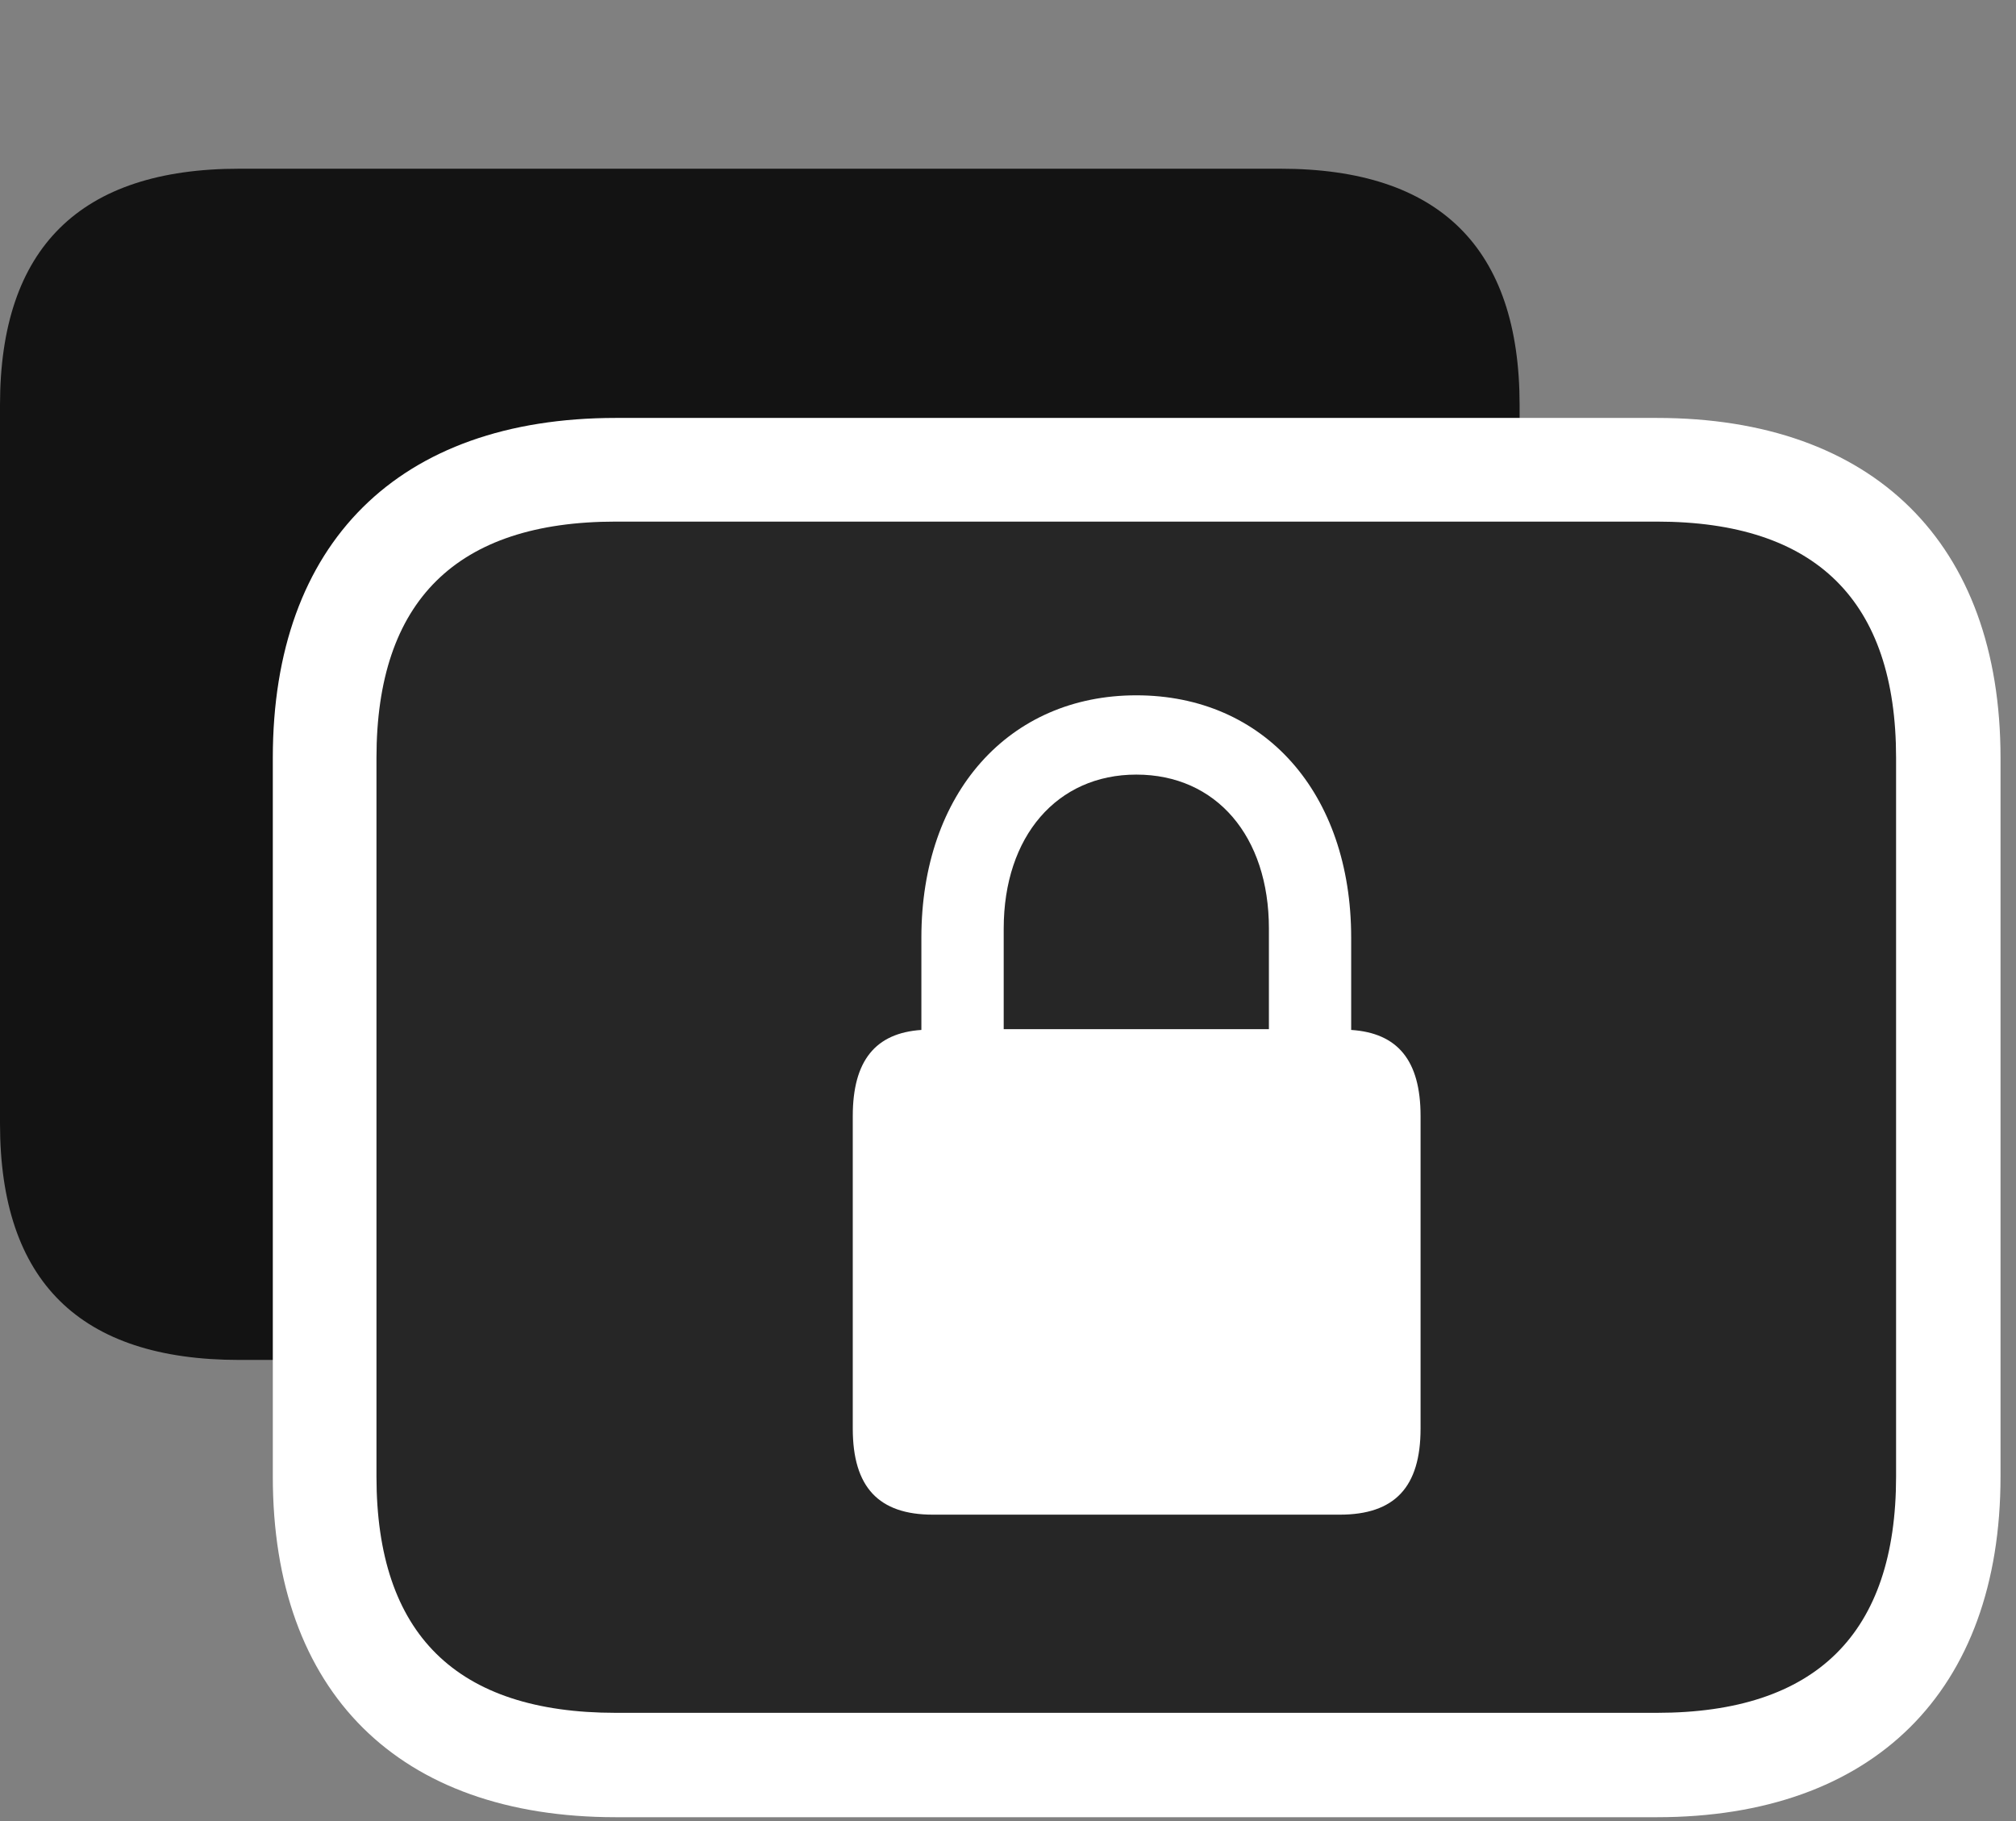 <svg width="31" height="28" viewBox="0 0 31 28" fill="none" xmlns="http://www.w3.org/2000/svg">
<rect x="0" y="0" width="31" height="28" fill="#808080" stroke="none"/>
<path d="M3.68 20.91H19.688C22.137 20.91 23.367 19.691 23.367 17.277V6.227C23.367 3.812 22.137 2.594 19.688 2.594H3.68C1.23 2.594 0 3.812 0 6.227V17.277C0 19.703 1.23 20.91 3.68 20.91Z" fill="black" fill-opacity="0.85"/>
<path d="M9.469 27.941H25.477C28.805 27.941 30.762 26.008 30.762 22.703V11.652C30.762 8.348 28.805 6.426 25.477 6.426H9.469C6.129 6.426 4.195 8.348 4.195 11.652V22.703C4.195 26.02 6.129 27.941 9.469 27.941Z" fill="white"/>
<path d="M9.469 26.336H25.477C27.926 26.336 29.156 25.117 29.156 22.703V11.652C29.156 9.238 27.926 8.02 25.477 8.02H9.469C7.02 8.02 5.789 9.238 5.789 11.652V22.703C5.789 25.129 7.02 26.336 9.469 26.336Z" fill="black" fill-opacity="0.85"/>
<path d="M13.113 21.965V17.16C13.113 16.305 13.465 15.883 14.168 15.836V14.418C14.168 12.191 15.516 10.691 17.473 10.691C19.441 10.691 20.777 12.191 20.777 14.418V15.836C21.492 15.883 21.844 16.305 21.844 17.16V21.965C21.844 22.867 21.445 23.289 20.602 23.289H14.344C13.512 23.289 13.113 22.867 13.113 21.965ZM15.434 15.824H19.512V14.277C19.512 12.859 18.703 11.91 17.473 11.91C16.254 11.91 15.434 12.859 15.434 14.277V15.824Z" fill="white"/>
</svg>
